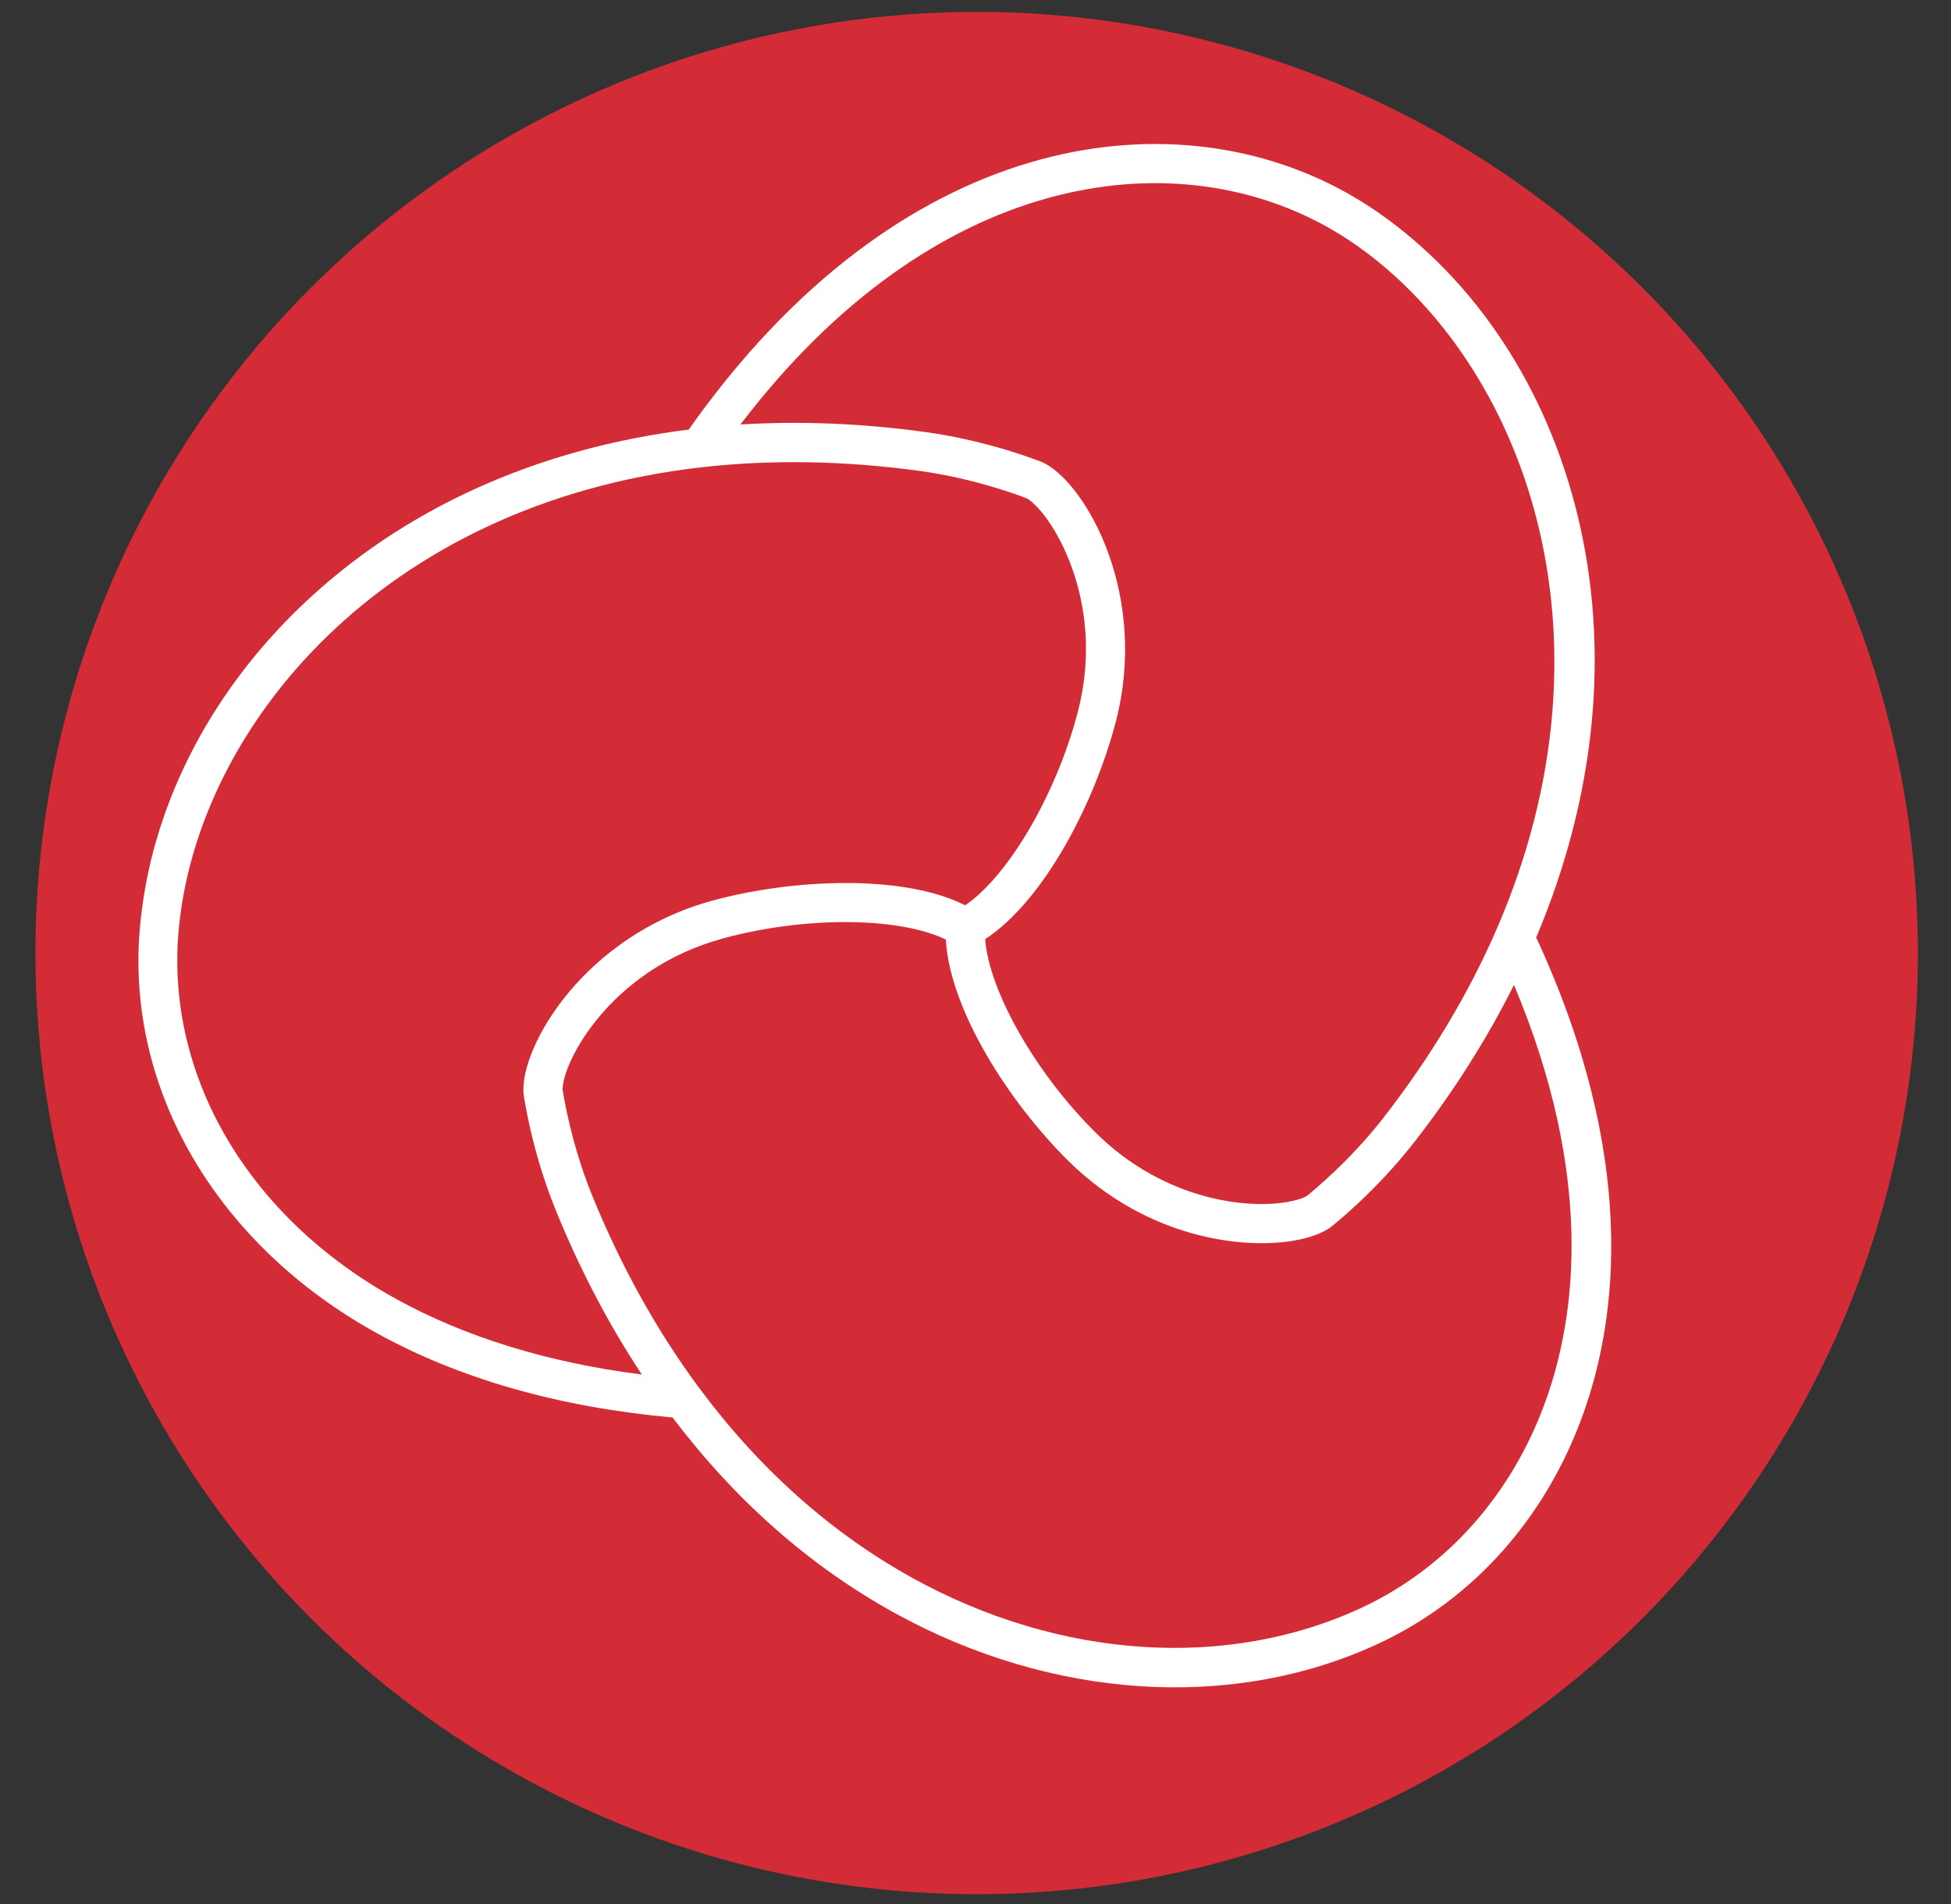 <?xml version="1.0" encoding="UTF-8" standalone="no"?>
<svg:svg
   xmlns:dc="http://purl.org/dc/elements/1.1/"
   xmlns:cc="http://creativecommons.org/ns#"
   xmlns:rdf="http://www.w3.org/1999/02/22-rdf-syntax-ns#"
   xmlns:svg="http://www.w3.org/2000/svg"
   xmlns:sodipodi="http://sodipodi.sourceforge.net/DTD/sodipodi-0.dtd"
   xmlns:inkscape="http://www.inkscape.org/namespaces/inkscape"
   width="125"
   height="122"
   viewBox="0 0 125 122"
   version="1.1"
   id="svg86"
   sodipodi:docname="restknot-logo.svg"
   inkscape:version="0.92.4 (5da689c313, 2019-01-14)">
  <svg:rect x="0" y="0" width="125" height="122" fill="#333333" stroke="none"/>
  <sodipodi:namedview
     pagecolor="#ffffff"
     bordercolor="#666666"
     borderopacity="1"
     objecttolerance="10"
     gridtolerance="10"
     guidetolerance="10"
     inkscape:pageopacity="0"
     inkscape:pageshadow="2"
     inkscape:window-width="1366"
     inkscape:window-height="652"
     id="namedview88"
     showgrid="false"
     inkscape:zoom="1.3038674"
     inkscape:cx="71.539592"
     inkscape:cy="90.5"
     inkscape:window-x="0"
     inkscape:window-y="88"
     inkscape:window-maximized="0"
     inkscape:current-layer="svg86" />
  <div
     id="saka-gui-root">
    <div>
      <div>
        <style />
      </div>
    </div>
  </div>
  <svg:defs
     id="defs3">
    <svg:path
       id="a"
       d="M 0,181 H 252.626 V 0.426 H 0 Z"
       inkscape:connector-curvature="0" />
  </svg:defs>
  <svg:g
     id="g4623"
     transform="matrix(0.29,0,0,0.29,-25.675,-18.42)"
     style="stroke:none">
    <svg:circle
       r="207.945"
       cy="274.094"
       cx="304.309"
       id="path914"
       style="fill:#d42c37;fill-opacity:1;stroke:none;stroke-width:2.135;stroke-miterlimit:4;stroke-dasharray:2.135, 8.542;stroke-dashoffset:0" />
    <svg:path
       style="fill:#ffffff;fill-opacity:1;stroke:none;stroke-width:2.708"
       id="path2"
       d="m 438.27,376.043 c 7.703,-21.408 12.066,-56.987 -10.342,-105.388 13.202,-31.272 16.379,-63.498 9.131,-93.325 -6.812,-28.049 -22.434,-51.776 -43.981,-66.818 -2.35,-1.637 -4.818,-3.177 -7.34,-4.569 -38.865,-21.458 -98.602,-13.415 -145.045,52.492 -33.69,4.202 -63.184,17.58 -85.396,38.771 -20.882,19.924 -33.625,45.316 -35.873,71.499 -3.063,35.605 17.019,69.858 52.402,89.394 18.284,10.095 40.249,16.346 65.298,18.609 13.866,18.332 30.332,32.851 48.981,43.148 0,0 0,0 0,0 34.918,19.279 74.974,21.799 107.143,6.74 20.806,-9.741 36.795,-27.694 45.02,-50.555 z M 381.449,113.488 c 2.256,1.246 4.465,2.623 6.567,4.087 36.968,25.802 59.52,86.086 31.107,151.39 -6.179,14.199 -14.544,28.134 -24.858,41.42 -7.492,9.648 -15.845,16.442 -16.995,17.36 -3.59,2.206 -18.627,3.964 -34.396,-4.743 -4.406,-2.433 -8.497,-5.499 -12.149,-9.102 -13.389,-13.213 -23.697,-31.424 -24.537,-42.883 12.927,-8.429 24.15,-29.977 28.847,-47.979 7.26,-27.813 -6.209,-51.895 -15.467,-57.007 -0.164,-0.09 -0.329,-0.178 -0.493,-0.26 l -0.286,-0.127 c -0.468,-0.194 -11.688,-4.721 -25.784,-6.662 -13.967,-1.922 -27.675,-2.479 -40.881,-1.674 42.615,-55.965 95.058,-62.741 129.325,-43.821 z m -205.52,236.965 c -32.342,-17.857 -50.715,-48.914 -47.954,-81.055 3.86,-44.913 44.791,-94.59 115.551,-102.634 15.39,-1.749 31.64,-1.474 48.3,0.818 12.085,1.662 22.131,5.486 23.526,6.034 l 0.026,0.015 c 4.97,2.744 17.805,22.165 11.267,47.222 -4.749,18.202 -15.369,36.239 -24.872,42.689 -13.793,-6.969 -38.388,-5.83 -55.972,-0.993 -28.195,7.749 -42.281,32.112 -41.613,42.453 l 0.031,0.314 c 0.069,0.502 1.754,12.486 7.123,25.66 5.322,13.058 11.69,25.209 18.992,36.243 -20.741,-2.637 -39.004,-8.261 -54.406,-16.765 z m 213.548,68.239 c -29.662,13.885 -66.776,11.465 -99.273,-6.48 -18.08,-9.983 -34.02,-24.205 -47.384,-42.276 -9.21,-12.452 -17.098,-26.661 -23.444,-42.236 -4.61,-11.317 -6.318,-21.949 -6.538,-23.398 -0.167,-5.675 10.176,-26.491 35.261,-33.391 18.094,-4.976 38.978,-4.845 49.404,0.197 0.838,15.41 13.886,35.901 27.126,48.97 4.22,4.164 8.951,7.707 14.052,10.523 17.826,9.843 36.732,8.813 43.524,4.287 l 0.255,-0.181 c 0.402,-0.313 9.933,-7.762 18.663,-19.003 8.652,-11.139 15.987,-22.732 21.894,-34.573 17.725,42.196 13.785,73.055 6.998,91.918 -7.438,20.676 -21.837,36.884 -40.537,45.641 z"
       inkscape:connector-curvature="0" />
  </svg:g>
</svg:svg>
